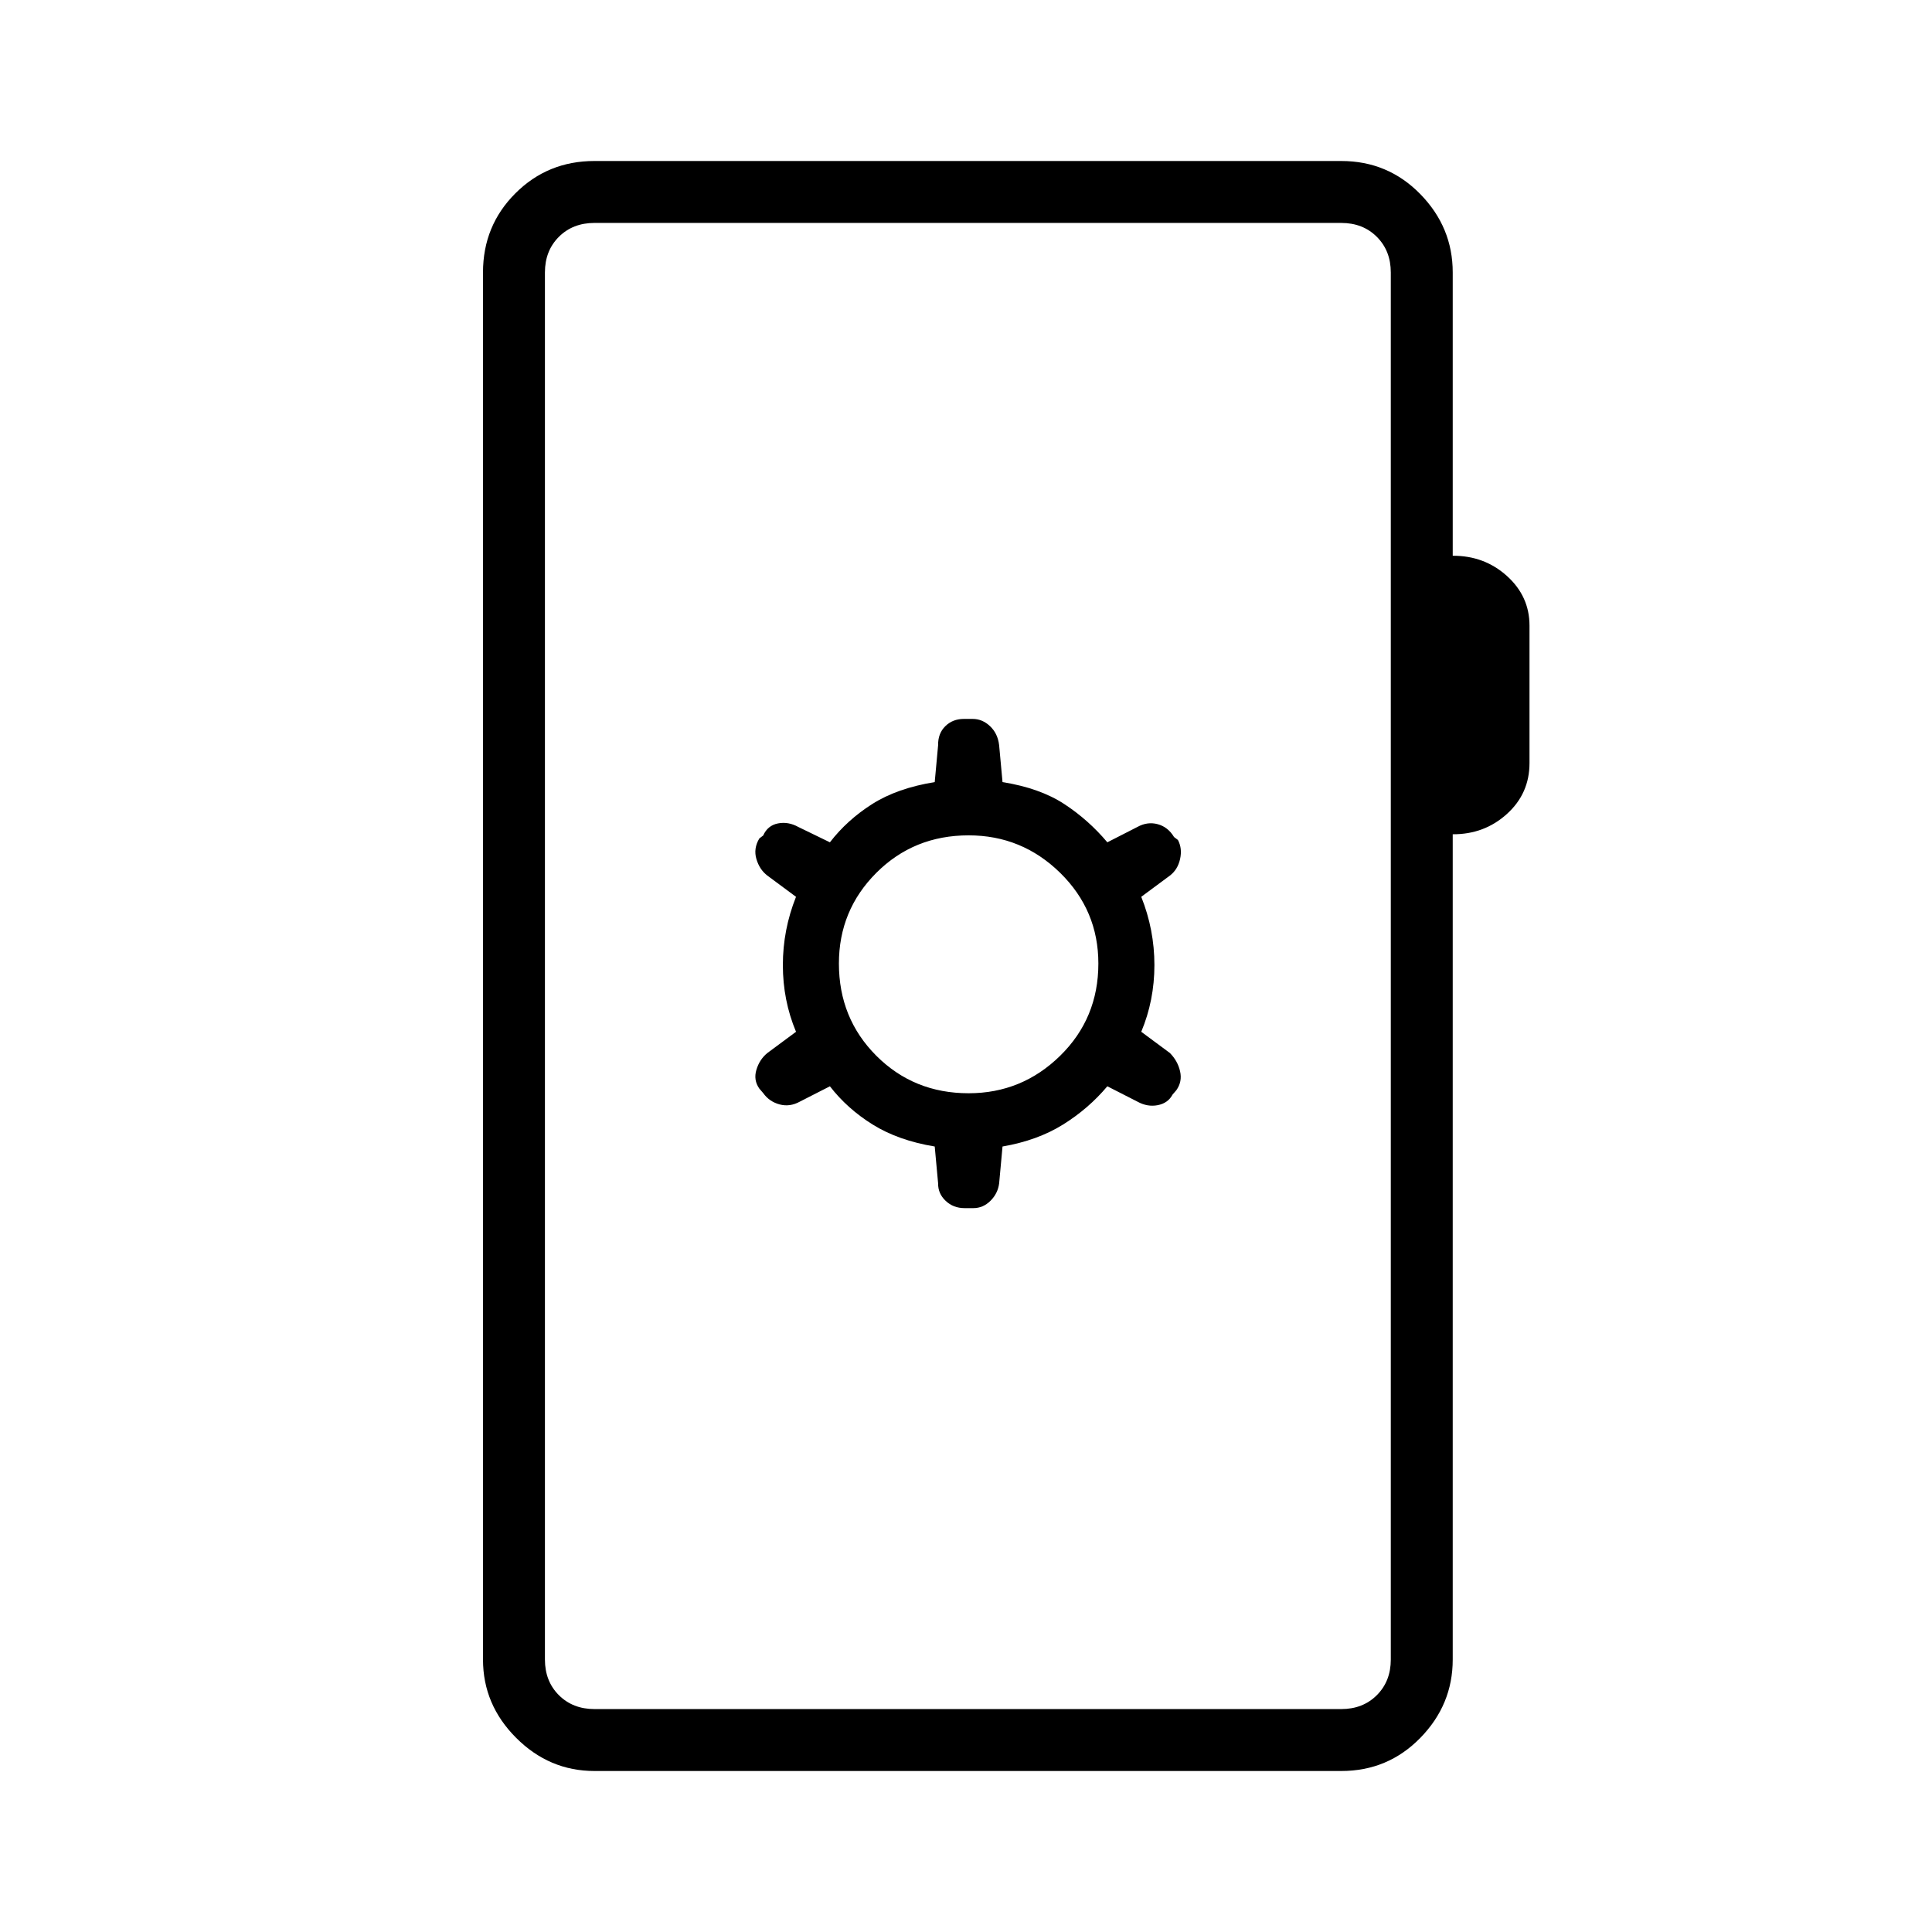 <svg xmlns="http://www.w3.org/2000/svg" width="48" height="48" viewBox="0 -960 960 960"><path d="M295.38-80q-22.44 0-38.91-16.47Q240-112.94 240-135.38v-689.24q0-23.23 16.08-39.3Q272.15-880 295.38-880h371.08q23.21 0 39.3 16.47 16.09 16.47 16.09 38.91v140.77q15.69-.07 26.92 10.03Q760-663.71 760-649.11v68.26q0 15.16-11.23 25.31-11.23 10.16-26.92 10.08v410.08q0 22.44-16.09 38.91Q689.67-80 666.46-80H295.38Zm0-30.77h371.08q10.77 0 17.69-6.92 6.93-6.93 6.93-17.69v-689.24q0-10.76-6.93-17.69-6.92-6.92-17.69-6.92H295.38q-10.76 0-17.69 6.92-6.92 6.93-6.92 17.69v689.24q0 10.76 6.92 17.69 6.93 6.92 17.69 6.92Zm-24.61 0v-738.46 738.46Zm195.38-261.15q-.07 5.01 3.75 8.62 3.82 3.61 9.37 3.61h4.41q4.78 0 8.45-3.61 3.66-3.61 4.33-8.62l1.69-18.39q17.39-3 30.08-10.92 12.69-7.92 22-19l14.92 7.61q5 2.77 10.12 1.77 5.11-1 7.35-5.23l1.92-2.23q3-4.23 1.83-9.37-1.16-5.14-5.06-9.09l-14.23-10.54q6.54-15.61 6.54-33.15t-6.54-33.92l14.23-10.54q3.9-2.98 5.06-8.22 1.17-5.24-1.06-9.48l-1.93-1.46q-3-5-8.11-6.38-5.12-1.39-10.12 1.38l-14.92 7.62q-9.31-11.08-21.38-19-12.08-7.92-30.7-10.92l-1.69-18.39q-.69-5.78-4.51-9.39-3.82-3.61-8.61-3.61h-4.4q-5.56 0-9.22 3.61-3.67 3.61-3.57 9.39l-1.69 18.39q-18.61 3-31.08 10.92-12.46 7.92-21 19l-15.69-7.62q-5-2.77-10.11-1.77-5.12 1-7.35 6l-1.92 1.47q-3 5-1.45 10.24t5.45 8.22l14.23 10.54Q389-498 389-480.46q0 17.54 6.54 33.15l-14.23 10.54q-3.9 3.18-5.45 8.32-1.55 5.14 1.45 9.37l1.92 2.23q3 4.23 8.12 5.62 5.11 1.38 10.11-1.39l14.92-7.61q8.54 11.08 21.24 19 12.69 7.92 30.84 10.92l1.69 18.39Zm15.16-44.85q-27.23 0-45.85-18.61-18.61-18.62-18.61-45.85 0-26.46 18.61-45.08 18.62-18.61 45.85-18.61 26.46 0 45.46 18.61 19 18.62 19 45.08 0 27.23-19 45.85-19 18.61-45.46 18.61Z"/></svg>